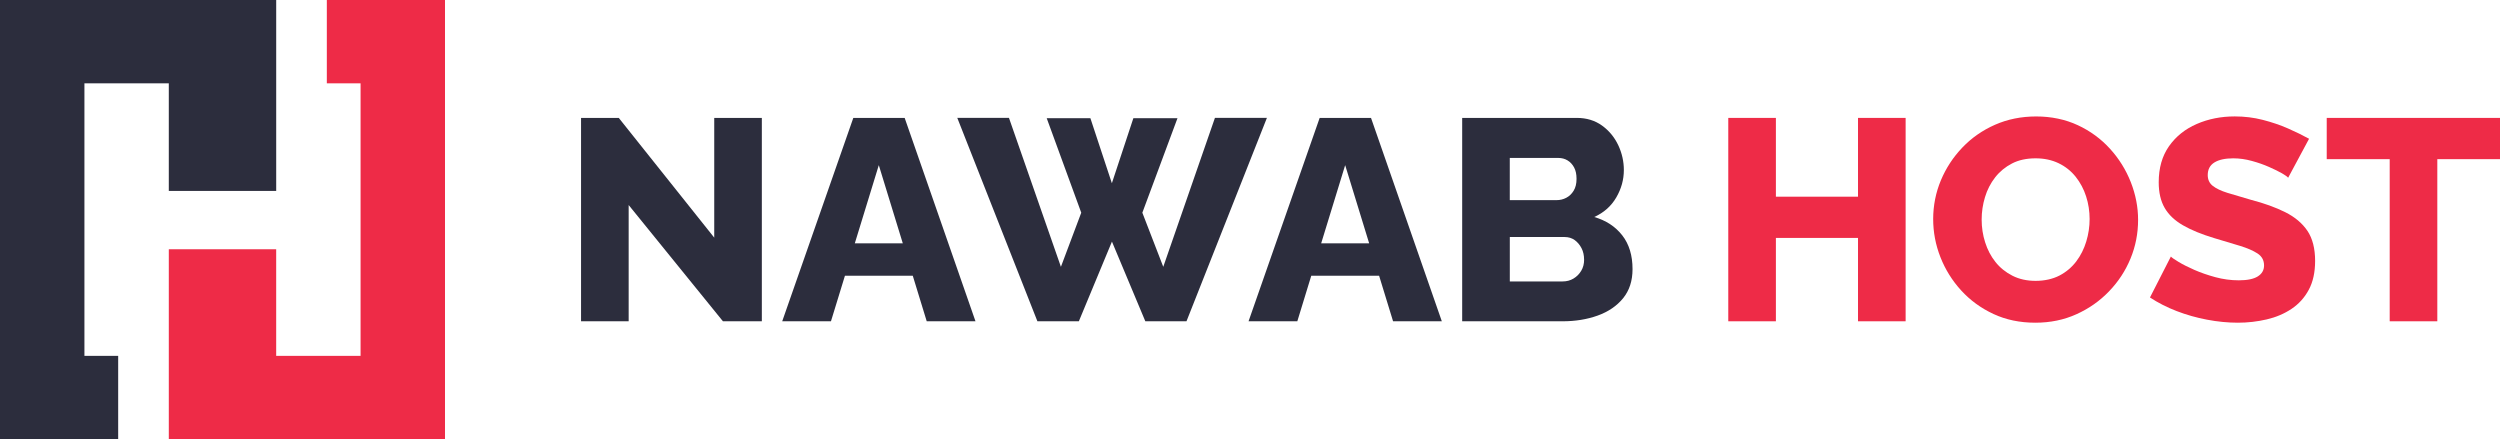 <svg width="148" height="26" viewBox="0 0 148 26" fill="none" xmlns="http://www.w3.org/2000/svg">
<path d="M37.217 12.136V19.02H34.398V6.98H36.631L42.283 14.068V6.98H45.101V19.02H42.798L37.215 12.136H37.217Z" fill="#2C2D3D"/>
<path d="M50.514 6.98H53.556L57.749 19.02H54.862L54.036 16.324H50.02L49.193 19.02H46.307L50.516 6.98H50.514ZM53.446 14.407L52.025 9.777L50.604 14.407H53.443H53.446Z" fill="#2C2D3D"/>
<path d="M61.956 6.997H64.551L65.823 10.847L67.095 6.997H69.707L67.627 12.592L68.865 15.796L71.924 6.978H75.001L70.241 19.017H67.802L65.827 14.303L63.869 19.017H61.413L56.671 6.978H59.73L62.806 15.796L64.01 12.592L61.965 6.997H61.956Z" fill="#2C2D3D"/>
<path d="M78.124 6.98H81.164L85.356 19.02H82.47L81.643 16.324H77.627L76.801 19.02H73.914L78.124 6.98ZM81.055 14.407L79.634 9.777L78.213 14.407H81.053H81.055Z" fill="#2C2D3D"/>
<path d="M96.646 15.933C96.646 16.623 96.46 17.197 96.088 17.655C95.715 18.113 95.214 18.454 94.584 18.681C93.953 18.908 93.26 19.02 92.504 19.02H86.561V6.98H93.348C93.921 6.98 94.415 7.13 94.835 7.43C95.252 7.731 95.574 8.118 95.798 8.591C96.021 9.064 96.132 9.558 96.132 10.067C96.132 10.633 95.983 11.173 95.685 11.686C95.387 12.201 94.952 12.588 94.379 12.847C95.078 13.05 95.629 13.412 96.036 13.931C96.443 14.451 96.646 15.119 96.646 15.933ZM89.379 9.354V11.848H92.144C92.351 11.848 92.543 11.804 92.719 11.711C92.896 11.621 93.043 11.482 93.158 11.295C93.273 11.108 93.331 10.874 93.331 10.591C93.331 10.307 93.282 10.092 93.186 9.911C93.088 9.731 92.96 9.592 92.798 9.495C92.638 9.398 92.455 9.35 92.249 9.35H89.379V9.354ZM93.778 15.374C93.778 15.113 93.727 14.884 93.623 14.686C93.52 14.489 93.384 14.331 93.22 14.211C93.054 14.093 92.856 14.032 92.628 14.032H89.381V16.661H92.508C92.749 16.661 92.964 16.604 93.152 16.49C93.341 16.377 93.493 16.225 93.608 16.032C93.723 15.841 93.78 15.62 93.78 15.37L93.778 15.374Z" fill="#2C2D3D"/>
<path d="M112.813 6.98V19.02H109.994V14.085H105.133V19.02H102.314V6.98H105.133V11.644H109.994V6.98H112.813Z" fill="#EE2B47"/>
<path d="M120.492 19.104C119.576 19.104 118.748 18.931 118.011 18.587C117.271 18.242 116.636 17.779 116.104 17.197C115.571 16.614 115.162 15.958 114.875 15.229C114.587 14.499 114.444 13.744 114.444 12.964C114.444 12.184 114.596 11.398 114.9 10.675C115.203 9.951 115.627 9.304 116.172 8.734C116.715 8.164 117.361 7.714 118.104 7.386C118.848 7.058 119.662 6.894 120.544 6.894C121.426 6.894 122.271 7.067 123.008 7.412C123.748 7.756 124.382 8.223 124.915 8.81C125.448 9.398 125.857 10.056 126.144 10.786C126.43 11.516 126.575 12.258 126.575 13.017C126.575 13.82 126.425 14.583 126.127 15.306C125.829 16.03 125.405 16.677 124.855 17.247C124.306 17.819 123.662 18.271 122.923 18.603C122.184 18.938 121.374 19.104 120.492 19.104ZM117.314 13C117.314 13.465 117.382 13.913 117.521 14.348C117.659 14.783 117.861 15.17 118.13 15.508C118.398 15.847 118.735 16.118 119.135 16.322C119.536 16.526 119.994 16.627 120.509 16.627C121.025 16.627 121.517 16.522 121.918 16.314C122.318 16.105 122.65 15.824 122.915 15.475C123.179 15.124 123.375 14.733 123.507 14.297C123.639 13.862 123.705 13.418 123.705 12.966C123.705 12.514 123.637 12.056 123.498 11.627C123.36 11.198 123.155 10.811 122.881 10.466C122.606 10.122 122.267 9.853 121.866 9.661C121.466 9.47 121.014 9.373 120.509 9.373C119.97 9.373 119.504 9.474 119.11 9.678C118.716 9.882 118.383 10.155 118.113 10.5C117.844 10.845 117.642 11.236 117.512 11.669C117.38 12.104 117.314 12.548 117.314 13Z" fill="#EE2B47"/>
<path d="M135.457 10.525C135.423 10.469 135.301 10.38 135.097 10.262C134.89 10.145 134.632 10.017 134.323 9.882C134.015 9.745 133.676 9.627 133.309 9.527C132.943 9.426 132.577 9.373 132.21 9.373C131.729 9.373 131.356 9.455 131.094 9.617C130.83 9.779 130.698 10.029 130.698 10.366C130.698 10.635 130.798 10.849 130.998 11.005C131.198 11.162 131.488 11.299 131.865 11.417C132.242 11.534 132.706 11.671 133.256 11.829C134.036 12.031 134.711 12.275 135.284 12.56C135.857 12.847 136.294 13.214 136.599 13.664C136.901 14.114 137.055 14.709 137.055 15.449C137.055 16.122 136.929 16.694 136.677 17.159C136.426 17.626 136.085 18 135.655 18.288C135.225 18.574 134.737 18.782 134.185 18.91C133.633 19.038 133.069 19.104 132.485 19.104C131.901 19.104 131.279 19.045 130.655 18.925C130.031 18.807 129.432 18.637 128.859 18.416C128.286 18.195 127.76 17.928 127.278 17.611L128.516 15.187C128.561 15.243 128.71 15.348 128.963 15.5C129.215 15.653 129.528 15.811 129.901 15.975C130.274 16.139 130.689 16.284 131.147 16.408C131.605 16.532 132.069 16.595 132.538 16.595C133.041 16.595 133.418 16.517 133.663 16.362C133.91 16.206 134.032 15.992 134.032 15.714C134.032 15.412 133.904 15.174 133.646 15.006C133.388 14.838 133.039 14.686 132.598 14.552C132.157 14.417 131.65 14.266 131.077 14.095C130.333 13.87 129.715 13.618 129.23 13.336C128.742 13.055 128.382 12.712 128.148 12.308C127.913 11.902 127.796 11.398 127.796 10.79C127.796 9.947 127.998 9.236 128.405 8.656C128.812 8.078 129.36 7.638 130.046 7.34C130.734 7.041 131.484 6.892 132.297 6.892C132.871 6.892 133.422 6.959 133.955 7.096C134.487 7.233 134.986 7.401 135.45 7.605C135.915 7.809 136.33 8.013 136.697 8.215L135.459 10.521L135.457 10.525Z" fill="#EE2B47"/>
<path d="M148 9.422H144.289V19.02H141.47V9.422H137.742V6.98H148V9.422Z" fill="#EE2B47"/>
<path d="M19.348 4.933H21.346V11.303V14.756V21.067H16.35V14.756H9.993V21.067V26H26.344V0H19.348V4.933Z" fill="#EE2B47"/>
<path d="M4.998 21.067V14.756V11.303V4.933H9.993V11.303H16.351V4.933V0H0V26H6.996V21.067H4.998Z" fill="#2C2D3D"/>
</svg>
